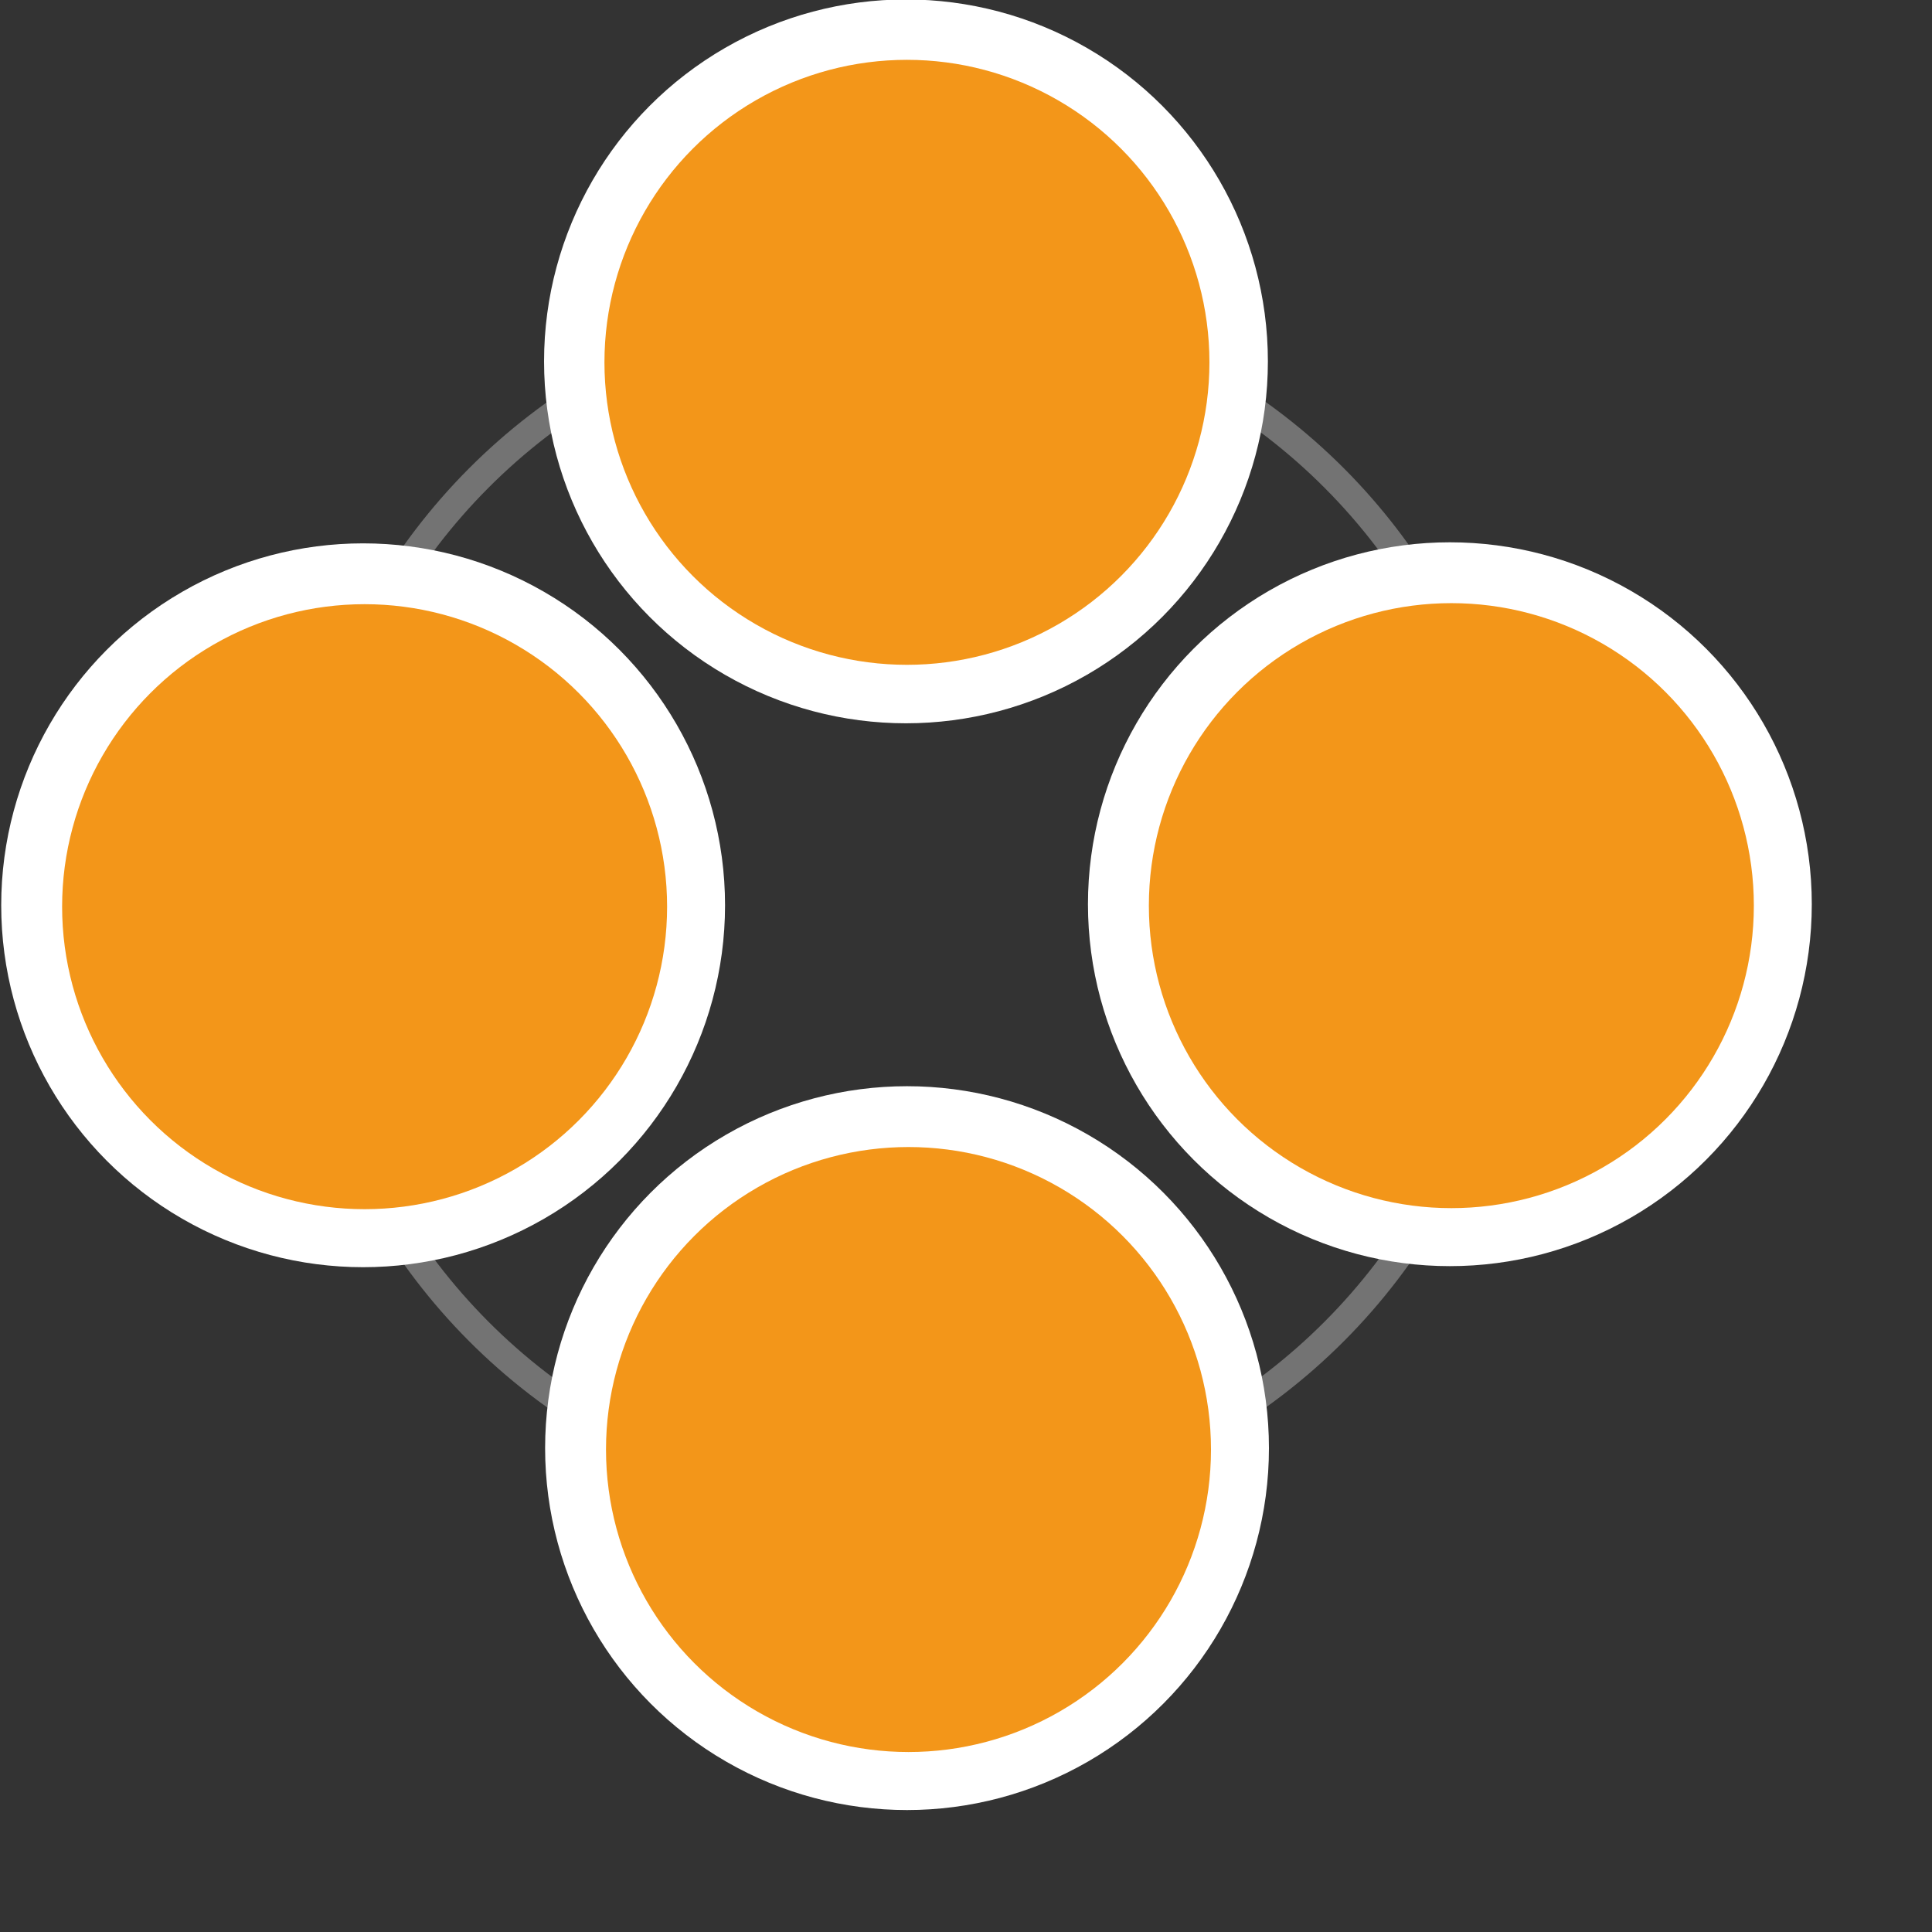 <svg width="128" height="128" version="1.0" viewBox="0 0 128 128" xmlns="http://www.w3.org/2000/svg">
 <rect x="0" y="0" width="128" height="128" fill="#333333" stroke="none"/>
 <style type="text/css">.st0{fill:#FFFFFF;fill-opacity:1.0;}.st1{fill:#F39619;fill-opacity:1.0;}.st2{fill:#000;fill-opacity:1.0;}</style>
 <circle cx="60.058" cy="59.942" r="40.027" style="fill:none;stroke-width:1.819;stroke:#737373"/>
 <g class="st0">
 <circle cx="24.058" cy="59.977" r="23.978"/>
 <circle class="st0" cx="60.023" cy="23.942" r="23.978"/>
 <circle class="st0" cx="96.058" cy="59.907" r="23.978"/>
 <circle class="st0" cx="60.093" cy="95.942" r="23.978"/>
 </g>
 <g class="st1">
 <circle class="st1" cx="24.156" cy="60.07" r="20.041"/>
 <circle class="st1" cx="60.087" cy="24.005" r="20.041"/>
 <circle class="st1" cx="96.156" cy="60.001" r="20.041"/>
 <circle class="st1" cx="60.19" cy="96.035" r="20.041"/>
 </g>
</svg>
